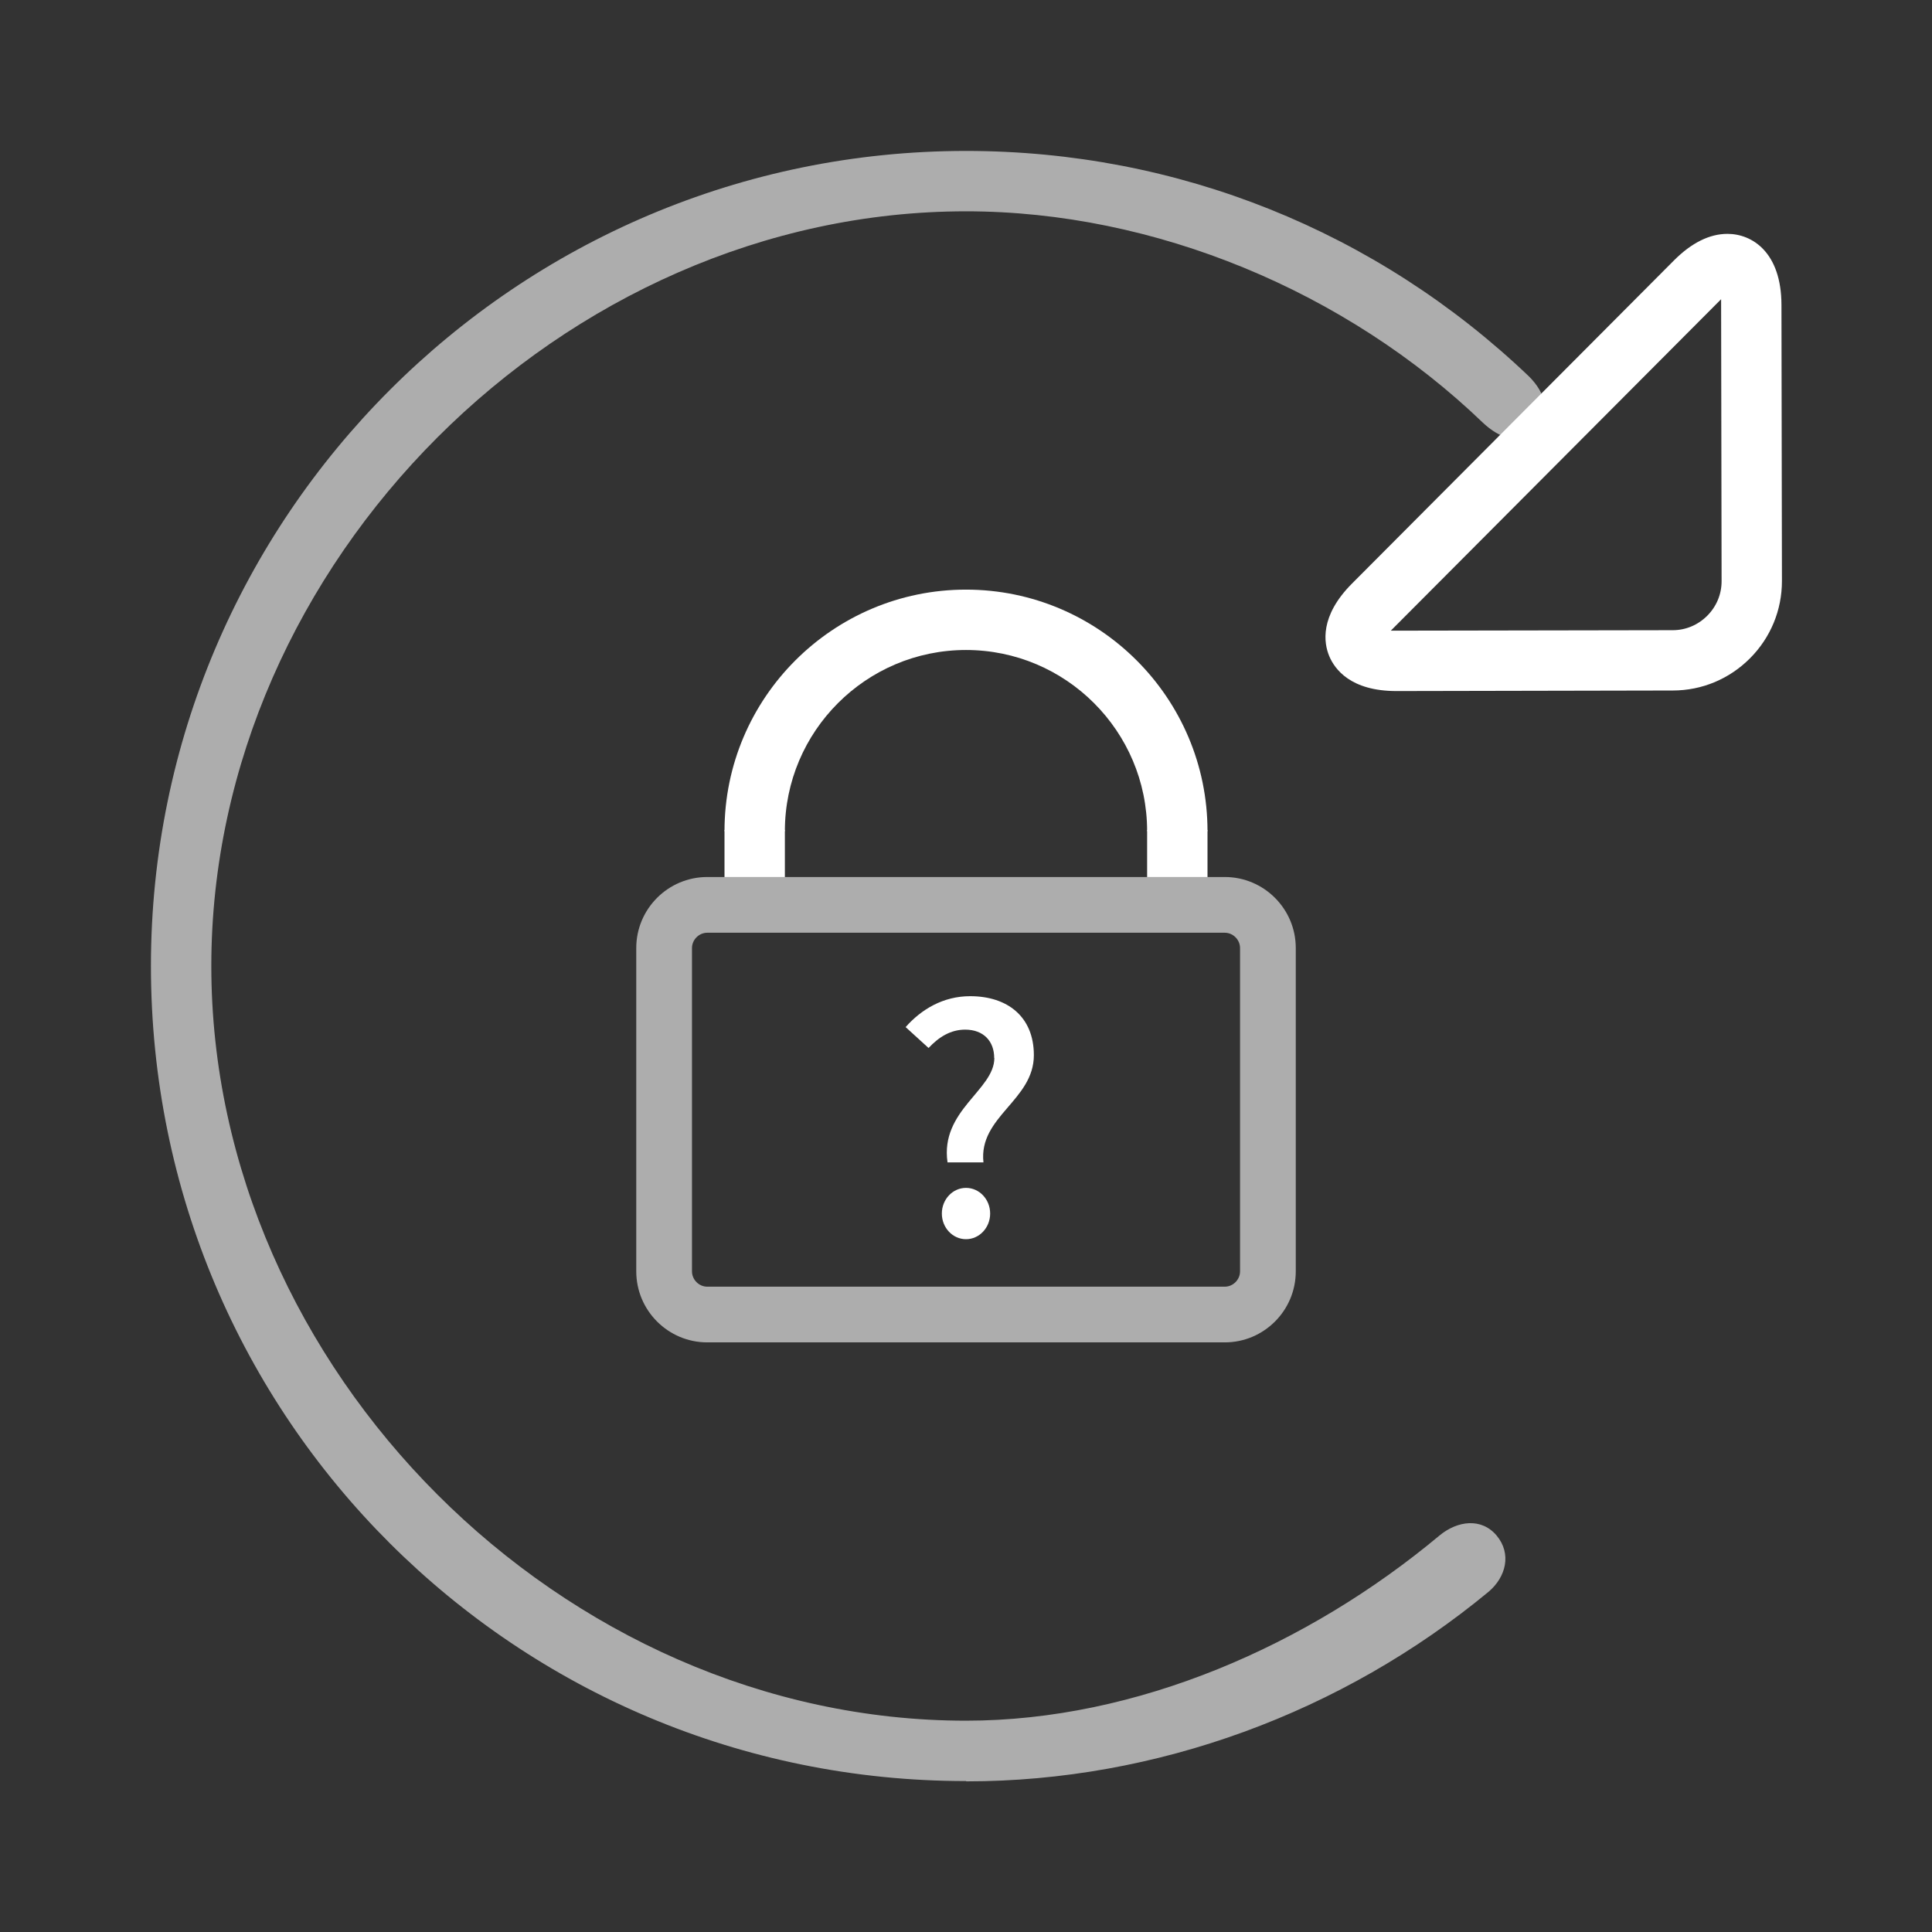 <?xml version="1.0" encoding="utf-8" standalone="no"?>
<svg version="1.1" viewBox="0 0 64 64" xmlns="http://www.w3.org/2000/svg">
  <rect x="0" y="0" width="64" height="64" fill="#333333" stroke="none"/>
  <g style="fill:#ffffff">
    <rect style="opacity:0" width="64" height="64"/>
    <path style="opacity:0.6" d="M 32,59 C 17.11,59 5,47 5,32 5,17.11 17.11,5 32,5 c 7,0 13.6,2.65 18.65,7.47 0.55,0.55 0.72,1.18 0.2,1.75 -0.5,0.55 -1.18,0.3 -1.73,-0.22 C 44.6,9.657 38.26,7 32,7 c -13.36,0 -25,11.64 -25,25 0,13.36 11.64,25 25,25 5.66,0 11.33,-2.5 15.68,-6.13 0.6,-0.5 1.4,-0.6 1.9,0 0.5,0.6 0.31,1.37 -0.27,1.86 -4.84,4 -11,6.28 -17.3,6.28 z"/>
    <path d="m 46.258,22.892 c -1.518,0 -2.046,-0.726 -2.226,-1.159 -0.18,-0.433 -0.321,-1.321 0.753,-2.4 L 55.45,8.629 c 0.583,-0.585 1.18,-0.882 1.774,-0.882 0.823,0 1.785,0.615 1.789,2.35 l 0.016,9.15 c 0,0.964 -0.374,1.874 -1.058,2.56 -0.685,0.687 -1.593,1.066 -2.557,1.067 z m -0.186,-2 9.339,-0.016 c 0.431,0 0.836,-0.171 1.144,-0.479 0.307,-0.308 0.476,-0.715 0.475,-1.145 l -0.016,-9.34 z"/>
    <path style="opacity:0.6" d="m 40.572,44.468 h -17.143 c -1.296,0 -2.352,-1.055 -2.352,-2.352 V 31.404 c 0,-1.296 1.055,-2.352 2.352,-2.352 h 17.143 c 1.297,0 2.352,1.055 2.352,2.352 v 10.713 c -10e-4,1.297 -1.055,2.351 -2.352,2.351 z m -17.143,-13.57 c -0.274,0 -0.506,0.231 -0.506,0.506 v 10.713 c 0,0.274 0.231,0.506 0.506,0.506 h 17.143 c 0.274,0 0.506,-0.231 0.506,-0.506 V 31.404 c 0,-0.274 -0.231,-0.506 -0.506,-0.506 z"/>
    <path d="m 40,27.532 h -2 c 0,-3.309 -2.691,-6 -6,-6 -3.309,0 -6,2.691 -6,6 h -2 c 0,-4.411 3.589,-8 8,-8 4.411,0 8,3.589 8,8 z"/>
    <rect x="24" y="27.5" width="2" height="1.554"/>
    <rect x="38" y="27.5" width="2" height="1.554"/>
    <path d="m 32.934,35.047 c 0,-0.557 -0.354,-0.939 -0.962,-0.939 -0.477,0 -0.868,0.24 -1.212,0.608 L 30,34.024 C 30.526,33.429 31.25,33 32.138,33 c 1.232,0 2.109,0.675 2.11,1.953 0,1.5 -1.836,2.034 -1.67,3.552 h -1.19 c -0.25,-1.722 1.551,-2.393 1.551,-3.458 z"/>
    <ellipse id="path7925" cx="32" cy="40.2" rx="0.8" ry="0.85"/>
  </g>
</svg>
